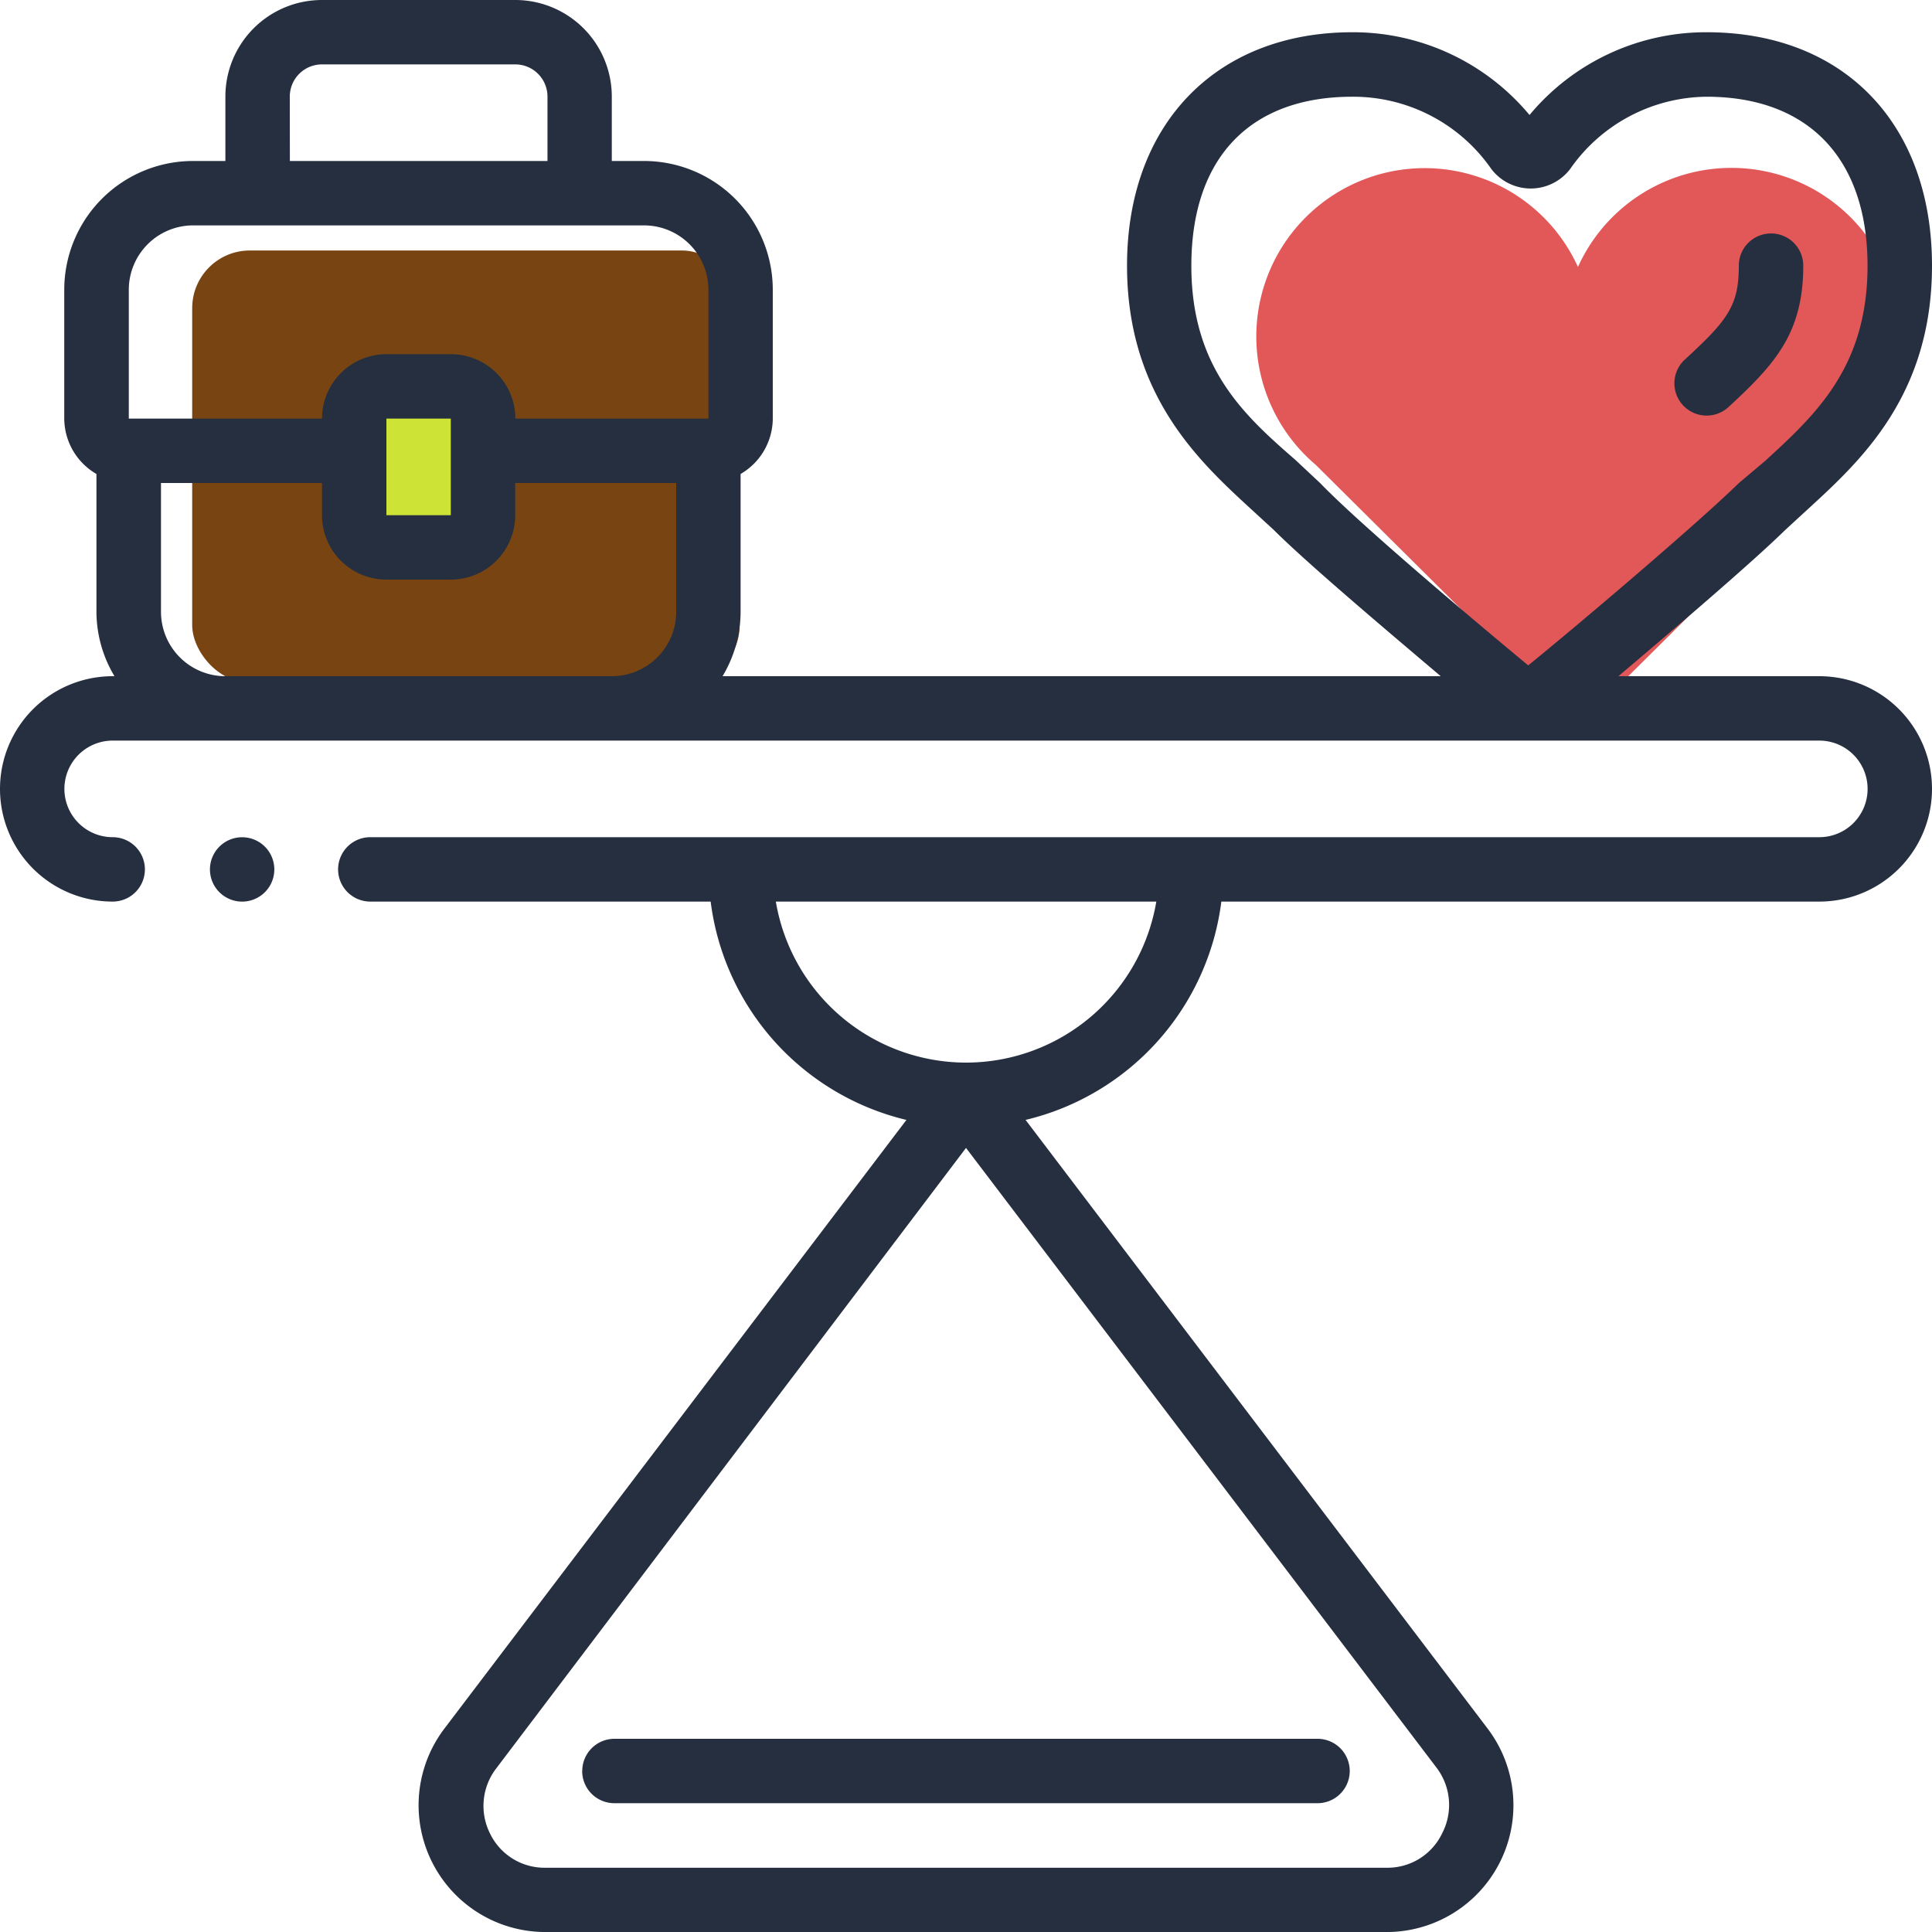 <svg xmlns="http://www.w3.org/2000/svg" width="67.049" height="67.049" viewBox="0 0 67.049 67.049">
    <defs>
        <style>
            .prefix__cls-4{fill:none}.prefix__cls-5{fill:#252f40}
        </style>
    </defs>
    <g id="prefix__Group_116" data-name="Group 116" transform="translate(-236.33 -1486.307)">
        <g id="prefix__Group_52" data-name="Group 52" transform="translate(279.923 1492.136)">
            <path id="prefix__Path_79" d="M286.334 311.02a5.844 5.844 0 00-11.17-2.41 5.842 5.842 0 10-9.1 6.867l8.916 8.856a.279.279 0 00.2.082.282.282 0 00.2-.082l9.247-9.187a5.817 5.817 0 001.709-4.125z" data-name="Path 79" transform="translate(-263.995 -305.174)" style="fill:#e25757"/>
        </g>
        <rect id="prefix__Rectangle_7" width="19" height="15" data-name="Rectangle 7" rx="2" transform="translate(243 1495)" style="fill:#784512"/>
        <path id="prefix__Rectangle_8" d="M0 0H4V5H0z" data-name="Rectangle 8" transform="translate(249 1500)" style="fill:#cde335"/>
        <g id="prefix__Group_50" data-name="Group 50" transform="translate(236.33 1486.307)">
            <path id="prefix__Shape" d="M46.485 60.937H17.274a3.285 3.285 0 01-2.593-5.286L30.2 35.235 31.88 33l17.2 22.652a3.285 3.285 0 01-2.593 5.286z" class="prefix__cls-4" transform="translate(1.645 4.995)"/>
            <path id="prefix__Shape-2" d="M43.133 60.7H17.274a3.285 3.285 0 01-2.593-5.286L30.2 35l15.525 20.417a3.285 3.285 0 01-2.592 5.283z" class="prefix__cls-4" data-name="Shape" transform="translate(1.645 5.23)"/>
            <path id="prefix__Shape-3" d="M61.7 7.986c0 4.66-2.861 6.515-4.761 8.381-2.123 2.09-7.822 6.7-8.091 6.984-.425-.425-5.833-4.761-8.091-6.984C38.861 14.5 36 12.646 36 7.986S39.062.756 43.163 1a6.9 6.9 0 015.23 2.961.548.548 0 00.916 0A6.928 6.928 0 0155 1c3.841 0 6.7 2.326 6.7 6.986z" class="prefix__cls-4" data-name="Shape" transform="translate(4.23 1.233)"/>
            <path id="prefix__Shape-4" d="M53.827 1a6.9 6.9 0 00-1.609.19c2.894.626 4.917 2.883 4.917 6.794 0 4.66-2.861 6.515-4.761 8.381-1.43 1.408-4.47 3.967-6.414 5.587.894.738 1.542 1.274 1.676 1.408.268-.268 5.967-4.895 8.091-6.984 1.9-1.866 4.761-3.721 4.761-8.381s-2.816-7-6.66-7z" class="prefix__cls-4" data-name="Shape" transform="translate(5.4 1.235)"/>
            <rect id="prefix__Rectangle-path" width="65" height="5" class="prefix__cls-4" rx="2.5" transform="translate(.67 24.693)"/>
            <path id="prefix__Shape-5" d="M59.814 26.587H3.649a2.8 2.8 0 010-5.587h56.165a2.8 2.8 0 010 5.587z" class="prefix__cls-4" data-name="Shape" transform="translate(.117 3.585)"/>
            <path id="prefix__Shape-6" d="M38.645 26a7.822 7.822 0 01-7.822 7.822 8.191 8.191 0 01-1.676-.179A7.822 7.822 0 0123 26z" class="prefix__cls-4" data-name="Shape" transform="translate(2.702 4.172)"/>
            <g id="prefix__Group_48" data-name="Group 48" transform="translate(3.352 6.705)">
                <path id="prefix__Shape-7" d="M35.292 26a7.822 7.822 0 01-6.146 7.644A7.822 7.822 0 0123 26z" class="prefix__cls-4" data-name="Shape" transform="translate(-.65 -2.533)"/>
                <path id="prefix__Shape-8" d="M24.115 13v5.587a3.352 3.352 0 01-3.352 3.352H7.352A3.352 3.352 0 014 18.587V13z" class="prefix__cls-4" data-name="Shape" transform="translate(-2.883 -4.06)"/>
                <path id="prefix__Shape-9" d="M16.41 13.94h7.822a1.117 1.117 0 001.117-1.117V8.352A3.352 3.352 0 0022 5H6.352A3.352 3.352 0 003 8.352v4.47a1.117 1.117 0 001.117 1.118h7.823" class="prefix__cls-4" data-name="Shape" transform="translate(-3 -5)"/>
                <rect id="prefix__Rectangle-path-2" width="4" height="5" class="prefix__cls-4" data-name="Rectangle-path" rx="1" transform="translate(9.318 6.988)"/>
            </g>
            <g id="prefix__Icons_copy" transform="translate(.972 6.705)">
                <path id="prefix__Shape-10" d="M4.117 8.94v5.587A3.352 3.352 0 007.47 17.88h3.352a3.352 3.352 0 01-3.352-3.353V8.94a1.117 1.117 0 01-1.118-1.118v-4.47A3.352 3.352 0 019.7 0H6.352A3.352 3.352 0 003 3.352v4.47A1.117 1.117 0 004.117 8.94z" class="prefix__cls-4" data-name="Shape" transform="translate(-.62)"/>
                <path id="prefix__Shape-11" d="M3.664 21.587h3.352a2.794 2.794 0 010-5.587H3.664a2.794 2.794 0 000 5.587z" class="prefix__cls-4" data-name="Shape" transform="translate(-.87 1.88)"/>
                <path id="prefix__Shape-12" d="M30.822 28.822a8.191 8.191 0 001.676-.179A7.822 7.822 0 0126.352 21H23a7.822 7.822 0 007.822 7.822z" class="prefix__cls-4" data-name="Shape" transform="translate(1.73 2.467)"/>
                <path id="prefix__Shape-13" d="M17.274 55.937h3.352a3.285 3.285 0 01-2.593-5.286l15.523-20.416L31.88 28l-17.2 22.652a3.285 3.285 0 002.593 5.286z" class="prefix__cls-4" data-name="Shape" transform="translate(.673 3.29)"/>
            </g>
            <path id="prefix__Rectangle-path-3" d="M3.5 26h8.94v2.235H3.5z" class="prefix__cls-4" data-name="Rectangle-path" transform="translate(.411 3.055)"/>
            <g id="prefix__Group_49" data-name="Group 49">
                <path id="prefix__Shape-14" d="M62.769 17.645c1.8-1.654 4.28-3.922 4.28-8.426 0-4.917-3.051-8.1-7.822-8.1a7.968 7.968 0 00-6.146 2.872 7.968 7.968 0 00-6.146-2.872c-4.727 0-7.822 3.185-7.822 8.1 0 4.47 2.481 6.772 4.28 8.426l.816.749C45.325 19.511 48.03 21.8 50 23.467H25.076a4.369 4.369 0 00.626-2.235v-4.783a2.235 2.235 0 001.117-1.922v-4.47a4.47 4.47 0 00-4.47-4.47h-1.117V3.352A3.352 3.352 0 0017.88 0h-6.7a3.352 3.352 0 00-3.358 3.352v2.235H6.7a4.47 4.47 0 00-4.47 4.47v4.47a2.235 2.235 0 001.117 1.922v4.783a4.369 4.369 0 00.626 2.235h-.062a3.911 3.911 0 000 7.822 1.117 1.117 0 000-2.235 1.676 1.676 0 110-3.352h59.227a1.676 1.676 0 110 3.352H12.851a1.117 1.117 0 100 2.235h11.812a8.94 8.94 0 006.794 7.577l-16.024 21.11a4.4 4.4 0 003.487 7.074h29.21a4.4 4.4 0 003.487-7.074l-16.025-21.11a8.94 8.94 0 006.794-7.577h20.752a3.911 3.911 0 000-7.822h-6.973c1.967-1.665 4.626-3.934 5.789-5.073zM50.052 63.619a2.1 2.1 0 01-1.922 1.2H18.919a2.1 2.1 0 01-1.919-1.2 2.134 2.134 0 01.212-2.235l16.313-21.546 16.315 21.49a2.134 2.134 0 01.212 2.291zM33.525 36.877a6.7 6.7 0 01-6.6-5.587h13.204a6.7 6.7 0 01-6.604 5.587zM10.057 3.352a1.117 1.117 0 011.117-1.117h6.7A1.117 1.117 0 0119 3.352v2.235h-8.94zm-5.587 6.7a2.235 2.235 0 012.23-2.23h15.65a2.235 2.235 0 012.235 2.235v4.47h-6.7a2.235 2.235 0 00-2.235-2.235h-2.24a2.235 2.235 0 00-2.235 2.235H4.47zm11.175 7.828H13.41v-3.353h2.235v3.353zm-7.823 5.587a2.235 2.235 0 01-2.235-2.235v-4.47h5.587v1.118a2.235 2.235 0 002.235 2.235h2.235a2.235 2.235 0 002.236-2.235v-1.118h5.587v4.47a2.235 2.235 0 01-2.235 2.235zm52.522-6.7c-1.464 1.43-5.587 4.928-7.308 6.325-1.632-1.352-5.8-4.85-7.219-6.325l-.872-.816c-1.788-1.553-3.6-3.207-3.6-6.727 0-3.732 2.023-5.867 5.587-5.867a5.833 5.833 0 014.828 2.514 1.721 1.721 0 002.727 0 5.833 5.833 0 014.738-2.514c3.52 0 5.587 2.134 5.587 5.867 0 3.52-1.81 5.174-3.554 6.772z" class="prefix__cls-5" data-name="Shape"/>
                <path id="prefix__Shape-15" d="M55.353 7.25a1.117 1.117 0 00-1.117 1.117c0 1.386-.38 1.889-1.877 3.263a1.119 1.119 0 101.52 1.643c1.609-1.486 2.593-2.559 2.593-4.906a1.117 1.117 0 00-1.119-1.117z" class="prefix__cls-5" data-name="Shape" transform="translate(6.109 .852)"/>
                <path id="prefix__Shape-16" d="M7.637 28.235a1.117 1.117 0 111.117-1.117 1.117 1.117 0 01-1.117 1.117z" class="prefix__cls-5" data-name="Shape" transform="translate(.766 3.055)"/>
                <path id="prefix__Shape-17" d="M18.08 55.117a1.117 1.117 0 001.12 1.118h24.4a1.117 1.117 0 100-2.235H19.2a1.117 1.117 0 00-1.117 1.117z" class="prefix__cls-5" data-name="Shape" transform="translate(2.124 6.344)"/>
            </g>
        </g>
    </g>
</svg>
